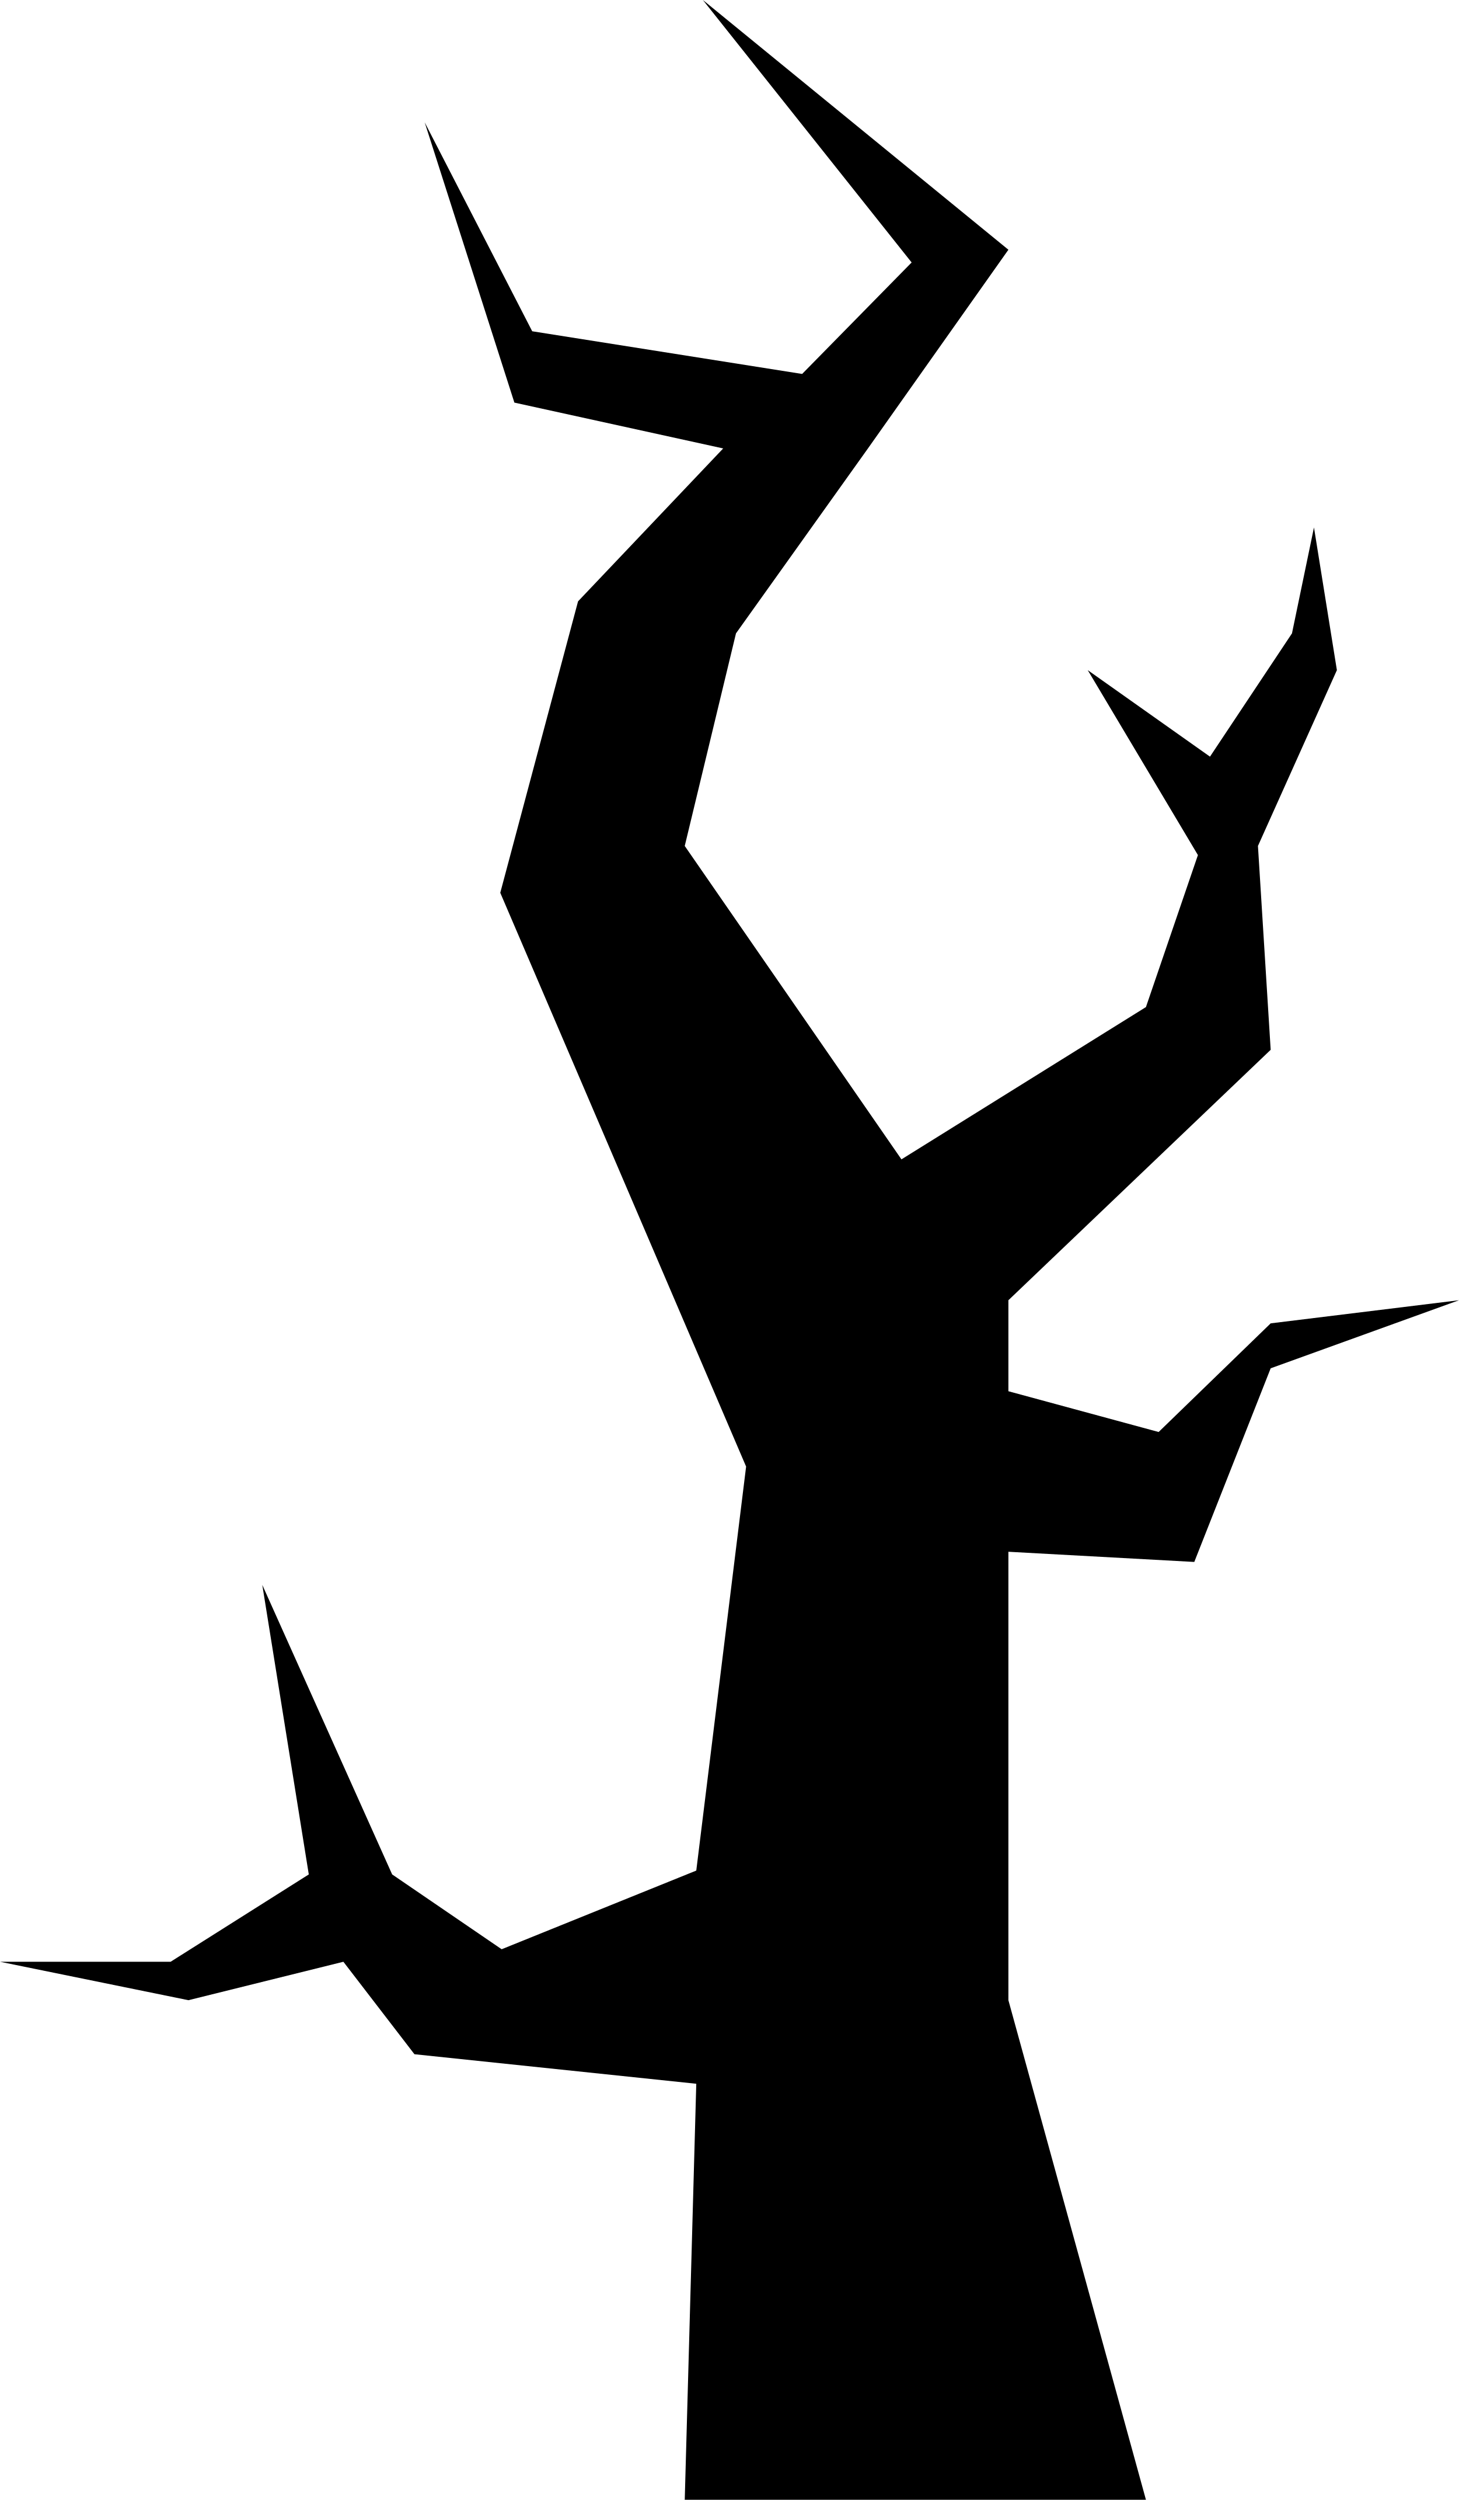 <svg width="278" height="476" viewBox="0 0 278 476" fill="none" xmlns="http://www.w3.org/2000/svg">
<path d="M132.669 396.787L130.472 476H218.348L192.141 380.876V295.484L227.561 297.424L242.117 260.55L278 247.589L242.117 251.991L220.768 272.68L192.141 264.917V247.589L242.117 199.902L239.691 161.087L254.733 127.609L250.366 100.438L246.176 120.605L230.553 144.081L207.26 127.609L228.253 162.822L218.348 191.766L171.763 220.765L130.472 161.087L140.236 120.605L165.378 85.391L192.141 47.553L133.929 0L173.703 49.979L152.84 71.208L101.408 63.079L80.92 23.294L98.011 76.664L137.798 85.391L110.142 114.509L95.322 170.002L142.165 279.263L132.669 356.194L95.585 371.173L74.722 356.927L49.976 301.791L58.837 356.927L32.509 373.556H0L35.905 380.876L65.428 373.556L78.967 391.163L132.669 396.787Z" fill="black"/>
</svg>
